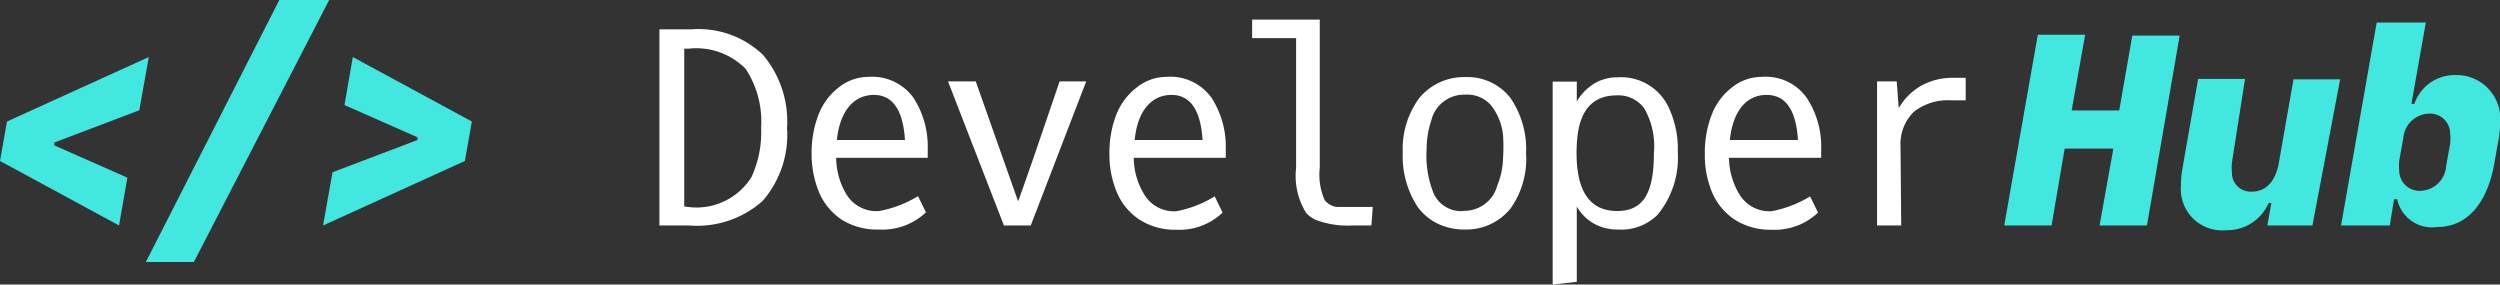<svg xmlns="http://www.w3.org/2000/svg" viewBox="0 0 110.89 12.62"><rect x="0" y="0" width="110.89" height="12.62" fill="#333333" stroke="none"/><defs><style>.cls-1{fill:#42e8e0;}.cls-2{fill:#fff;}</style></defs><title>Asset 2</title><g id="Layer_2" data-name="Layer 2"><g id="_ÎÓÈ_1" data-name="—ÎÓÈ_1"><path class="cls-1" d="M2.41,6.32v.13L5.65,7.88,5.28,10,0,7.14.31,5.39,6.6,2.53,6.18,4.89Z"/><path class="cls-1" d="M6.47,11.62,12.39,0H14.6l-6,11.62Z"/><path class="cls-1" d="M18.52,6.21V6.09L15.28,4.66l.37-2.13,5.28,2.86-.31,1.75L14.33,10l.42-2.36Z"/><path class="cls-2" d="M29.25,1.3h1.44a4.14,4.14,0,0,1,3.15,1.13,4.58,4.58,0,0,1,1.07,3.25,4.46,4.46,0,0,1-1.09,3.24A4.38,4.38,0,0,1,30.56,10H29.25Zm1.27,7.88a2.88,2.88,0,0,0,2.81-1.32,4.73,4.73,0,0,0,.43-2.2,4.23,4.23,0,0,0-.69-2.61,3.08,3.08,0,0,0-2.54-.89h-.18v7Z"/><path class="cls-2" d="M37.33,9.74a2.75,2.75,0,0,1-1-1.21A4.47,4.47,0,0,1,36,6.81a4.65,4.65,0,0,1,.3-1.71,2.79,2.79,0,0,1,.9-1.22,2.11,2.11,0,0,1,1.32-.47,2.26,2.26,0,0,1,2,.93,4,4,0,0,1,.63,2.29V7H37.09a3.2,3.2,0,0,0,.49,1.68A1.56,1.56,0,0,0,39,9.36a5.07,5.07,0,0,0,1.72-.66l.35.72a2.8,2.8,0,0,1-2.08.76A2.93,2.93,0,0,1,37.33,9.74Zm2.81-3.53c-.08-1.32-.54-2-1.38-2s-1.5.65-1.64,2Z"/><path class="cls-2" d="M45.16,8.93Q45.67,7.54,47,3.61h1.18L45.72,10H44.53L42.05,3.61h1.23Z"/><path class="cls-2" d="M50.54,9.74a2.69,2.69,0,0,1-1-1.21,4.29,4.29,0,0,1-.33-1.72,4.65,4.65,0,0,1,.3-1.71,2.81,2.81,0,0,1,.91-1.22,2.11,2.11,0,0,1,1.32-.47,2.24,2.24,0,0,1,2,.93,4,4,0,0,1,.63,2.29V7H50.29a3.11,3.11,0,0,0,.5,1.68,1.53,1.53,0,0,0,1.38.69,5,5,0,0,0,1.71-.66l.35.72a2.79,2.79,0,0,1-2.08.76A2.89,2.89,0,0,1,50.54,9.74Zm2.8-3.53c-.08-1.32-.54-2-1.38-2s-1.5.65-1.63,2Z"/><path class="cls-2" d="M60.83,10H60a4,4,0,0,1-1.62-.24,1.37,1.37,0,0,1-.44-.31,3.1,3.1,0,0,1-.45-2V1.69H55.54V.87h3V7.45a2.74,2.74,0,0,0,.22,1.43.82.82,0,0,0,.53.3c.22,0,.44,0,.66,0h.94Z"/><path class="cls-2" d="M67,4.35a4,4,0,0,1,.69,2.45A3.79,3.79,0,0,1,67,9.25a2.51,2.51,0,0,1-2,.93,2.71,2.71,0,0,1-1.23-.26,2.41,2.41,0,0,1-.88-.73,4.1,4.1,0,0,1-.67-2.42,3.81,3.81,0,0,1,.74-2.43A2.57,2.57,0,0,1,65,3.42,2.41,2.41,0,0,1,67,4.35Zm-2.11,5a1.51,1.51,0,0,0,1.52-1.11A3.47,3.47,0,0,0,66.67,7a8.06,8.06,0,0,0,0-1,2.58,2.58,0,0,0-.51-1.3,1.39,1.39,0,0,0-1.18-.5,1.49,1.49,0,0,0-1.49,1.13,4,4,0,0,0-.21,1.28A4.43,4.43,0,0,0,63.6,8.6,1.34,1.34,0,0,0,64.93,9.36Z"/><path class="cls-2" d="M71.77,10.18a2.12,2.12,0,0,1-1.1-.28,2,2,0,0,1-.73-.74V12.5l-1.07.12v-9h1.07v.88a2.33,2.33,0,0,1,.75-.78,2,2,0,0,1,1.06-.29A2.33,2.33,0,0,1,74,4.73a4.32,4.32,0,0,1,.42,2,4,4,0,0,1-.89,2.79A2.27,2.27,0,0,1,71.77,10.18ZM69.93,6.79c0,1.71.6,2.57,1.8,2.57s1.63-.86,1.63-2.57a3.33,3.33,0,0,0-.44-2,1.42,1.42,0,0,0-1.2-.56c-1,0-1.58.57-1.74,1.73A6.56,6.56,0,0,0,69.93,6.79Z"/><path class="cls-2" d="M76.94,9.74a2.75,2.75,0,0,1-1-1.21,4.29,4.29,0,0,1-.32-1.72,4.65,4.65,0,0,1,.3-1.71,2.79,2.79,0,0,1,.9-1.22,2.11,2.11,0,0,1,1.32-.47,2.23,2.23,0,0,1,2,.93,3.93,3.93,0,0,1,.64,2.29V7H76.69a3.2,3.2,0,0,0,.5,1.68,1.56,1.56,0,0,0,1.38.69,5.07,5.07,0,0,0,1.72-.66l.35.72a2.8,2.8,0,0,1-2.08.76A2.93,2.93,0,0,1,76.94,9.74Zm2.81-3.53c-.08-1.32-.54-2-1.39-2s-1.49.65-1.63,2Z"/><path class="cls-2" d="M84.33,10H83.26V3.61h.87l.09,1.19a2.68,2.68,0,0,1,1-1,2.91,2.91,0,0,1,1.45-.35h.52v1h-.67a2.43,2.43,0,0,0-1.63.51,2,2,0,0,0-.59,1.54Z"/><path class="cls-1" d="M93.13,10l.61-3.41H91.58L91,10h-2.1l1.49-8.46h2.1L91.89,4.9H94l.58-3.32h2.1L95.23,10Z"/><path class="cls-1" d="M102.57,10h-2L100.75,9h-.12a2,2,0,0,1-1.89,1.21,1.83,1.83,0,0,1-2-2,3.69,3.69,0,0,1,.06-.71l.7-4h2.08L99,7.2a2.06,2.06,0,0,0,0,.44.83.83,0,0,0,.88.86c.58,0,1-.38,1.18-1.16l.67-3.82h2.07Z"/><path class="cls-1" d="M106.33,8.84h-.14L106,10h-2.16l1.58-9h2.18l-.64,3.61h.13a1.89,1.89,0,0,1,1.81-1.28,1.94,1.94,0,0,1,2,2.07,4.55,4.55,0,0,1-.07.76l-.19,1.08c-.32,1.81-1.23,2.83-2.54,2.83A1.58,1.58,0,0,1,106.33,8.84Zm2.17-1.47.18-1a2.28,2.28,0,0,0,0-.45.89.89,0,0,0-.94-.88,1.18,1.18,0,0,0-1.14,1.09l-.18,1a2.22,2.22,0,0,0,0,.45.9.9,0,0,0,1,.88A1.17,1.17,0,0,0,108.5,7.37Z"/></g></g></svg>